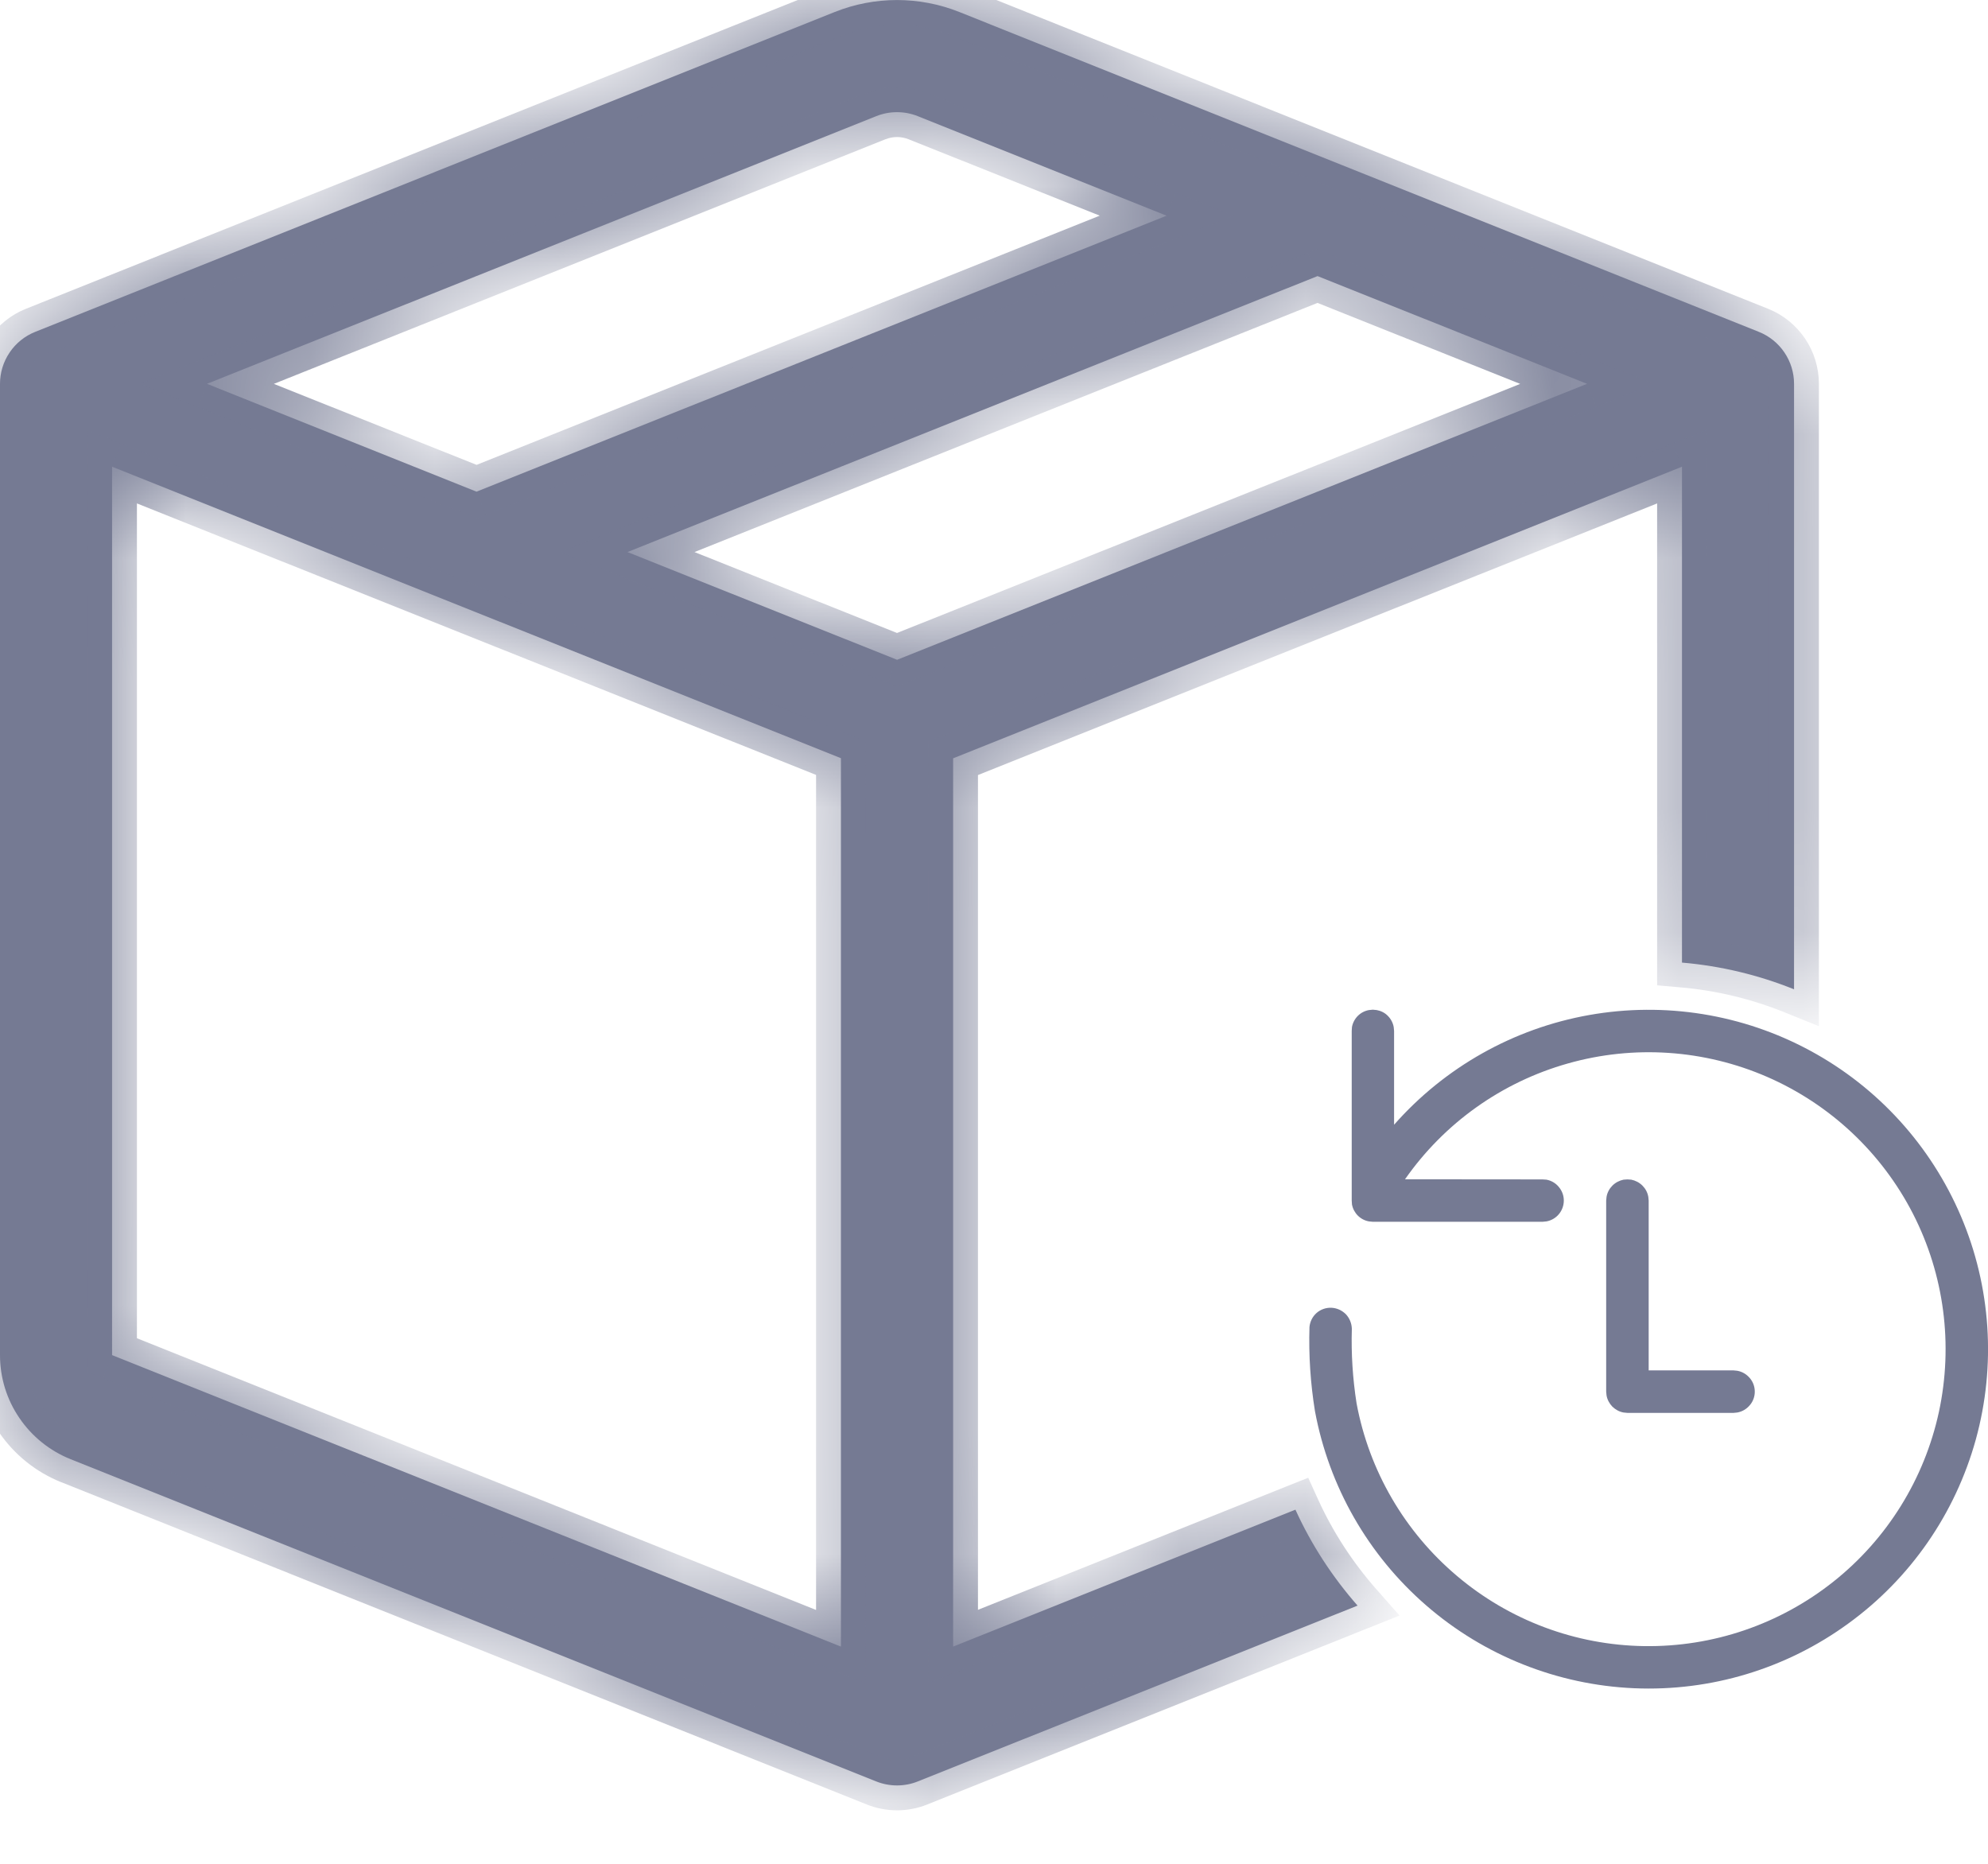 <svg width="16" height="15" viewBox="0 0 16 15" fill="none" xmlns="http://www.w3.org/2000/svg">
<path d="M11.049 8.126L11.08 8.129C11.114 8.135 11.146 8.151 11.17 8.176C11.194 8.2 11.211 8.232 11.217 8.266L11.22 8.297V9.052C11.629 8.588 12.182 8.277 12.79 8.169C13.399 8.061 14.026 8.162 14.569 8.456C15.113 8.75 15.54 9.22 15.782 9.788C16.024 10.356 16.066 10.99 15.902 11.585C15.737 12.181 15.376 12.703 14.876 13.066C14.377 13.43 13.769 13.614 13.151 13.587C12.534 13.56 11.944 13.325 11.478 12.92C11.011 12.515 10.696 11.964 10.583 11.356C10.547 11.133 10.532 10.907 10.539 10.68C10.543 10.637 10.563 10.596 10.596 10.567C10.629 10.538 10.672 10.523 10.716 10.525C10.76 10.527 10.801 10.546 10.832 10.577C10.862 10.609 10.879 10.651 10.88 10.695C10.874 10.895 10.887 11.096 10.918 11.294C11.019 11.837 11.305 12.328 11.727 12.684C12.149 13.041 12.681 13.24 13.233 13.248C13.786 13.256 14.323 13.073 14.756 12.729C15.188 12.386 15.488 11.903 15.605 11.363C15.721 10.823 15.648 10.26 15.396 9.768C15.144 9.277 14.73 8.888 14.223 8.667C13.717 8.447 13.15 8.408 12.618 8.559C12.087 8.709 11.624 9.038 11.308 9.491L12.415 9.492L12.446 9.494C12.485 9.501 12.521 9.522 12.546 9.553C12.572 9.584 12.586 9.622 12.586 9.662C12.586 9.702 12.572 9.741 12.546 9.772C12.521 9.802 12.485 9.823 12.446 9.83L12.415 9.833H11.049L11.018 9.83C10.984 9.824 10.953 9.808 10.928 9.783C10.904 9.759 10.887 9.727 10.881 9.693L10.879 9.662V8.297L10.881 8.266C10.887 8.232 10.904 8.2 10.928 8.176C10.953 8.151 10.984 8.135 11.018 8.129L11.049 8.126ZM13.098 9.492L13.129 9.494C13.163 9.501 13.194 9.517 13.219 9.542C13.243 9.566 13.26 9.597 13.266 9.632L13.269 9.662V11.029H13.952L13.982 11.032C14.022 11.039 14.057 11.06 14.083 11.091C14.109 11.121 14.123 11.16 14.123 11.2C14.123 11.24 14.109 11.279 14.083 11.309C14.057 11.34 14.022 11.361 13.982 11.368L13.952 11.371H13.098L13.067 11.368C13.033 11.362 13.002 11.345 12.977 11.321C12.953 11.296 12.936 11.265 12.93 11.231L12.927 11.2V9.662L12.93 9.632C12.936 9.597 12.953 9.566 12.977 9.542C13.002 9.517 13.033 9.501 13.067 9.494L13.098 9.492Z" fill="#757A93"/>
<mask id="path-2-inside-1_14093_282991" fill="white">
<path fill-rule="evenodd" clip-rule="evenodd" d="M7.052 0.935C7.159 0.892 7.28 0.892 7.387 0.935L9.389 1.736L3.835 3.957L1.666 3.089L7.052 0.935ZM5.05 4.443L10.604 2.222L12.773 3.089L7.22 5.31L5.05 4.443ZM7.671 13.252V6.103L13.537 3.756V3.757V7.747C13.853 7.774 14.156 7.848 14.439 7.962V3.089C14.439 2.999 14.412 2.911 14.361 2.836C14.311 2.762 14.239 2.704 14.156 2.671L7.722 0.097C7.399 -0.032 7.04 -0.032 6.717 0.097L0.283 2.671C0.2 2.704 0.128 2.762 0.078 2.836C0.027 2.911 2.09726e-05 2.999 0 3.089V10.906C0 11.087 0.054 11.263 0.156 11.412C0.257 11.561 0.401 11.677 0.569 11.744L7.052 14.337C7.159 14.38 7.28 14.38 7.387 14.337L10.926 12.922C10.724 12.692 10.554 12.432 10.426 12.15L7.671 13.252ZM6.768 6.102V13.252L0.902 10.906V3.756L6.768 6.102Z"/>
</mask>
<path fill-rule="evenodd" clip-rule="evenodd" d="M7.052 0.935C7.159 0.892 7.28 0.892 7.387 0.935L9.389 1.736L3.835 3.957L1.666 3.089L7.052 0.935ZM5.05 4.443L10.604 2.222L12.773 3.089L7.22 5.31L5.05 4.443ZM7.671 13.252V6.103L13.537 3.756V3.757V7.747C13.853 7.774 14.156 7.848 14.439 7.962V3.089C14.439 2.999 14.412 2.911 14.361 2.836C14.311 2.762 14.239 2.704 14.156 2.671L7.722 0.097C7.399 -0.032 7.04 -0.032 6.717 0.097L0.283 2.671C0.2 2.704 0.128 2.762 0.078 2.836C0.027 2.911 2.09726e-05 2.999 0 3.089V10.906C0 11.087 0.054 11.263 0.156 11.412C0.257 11.561 0.401 11.677 0.569 11.744L7.052 14.337C7.159 14.38 7.28 14.38 7.387 14.337L10.926 12.922C10.724 12.692 10.554 12.432 10.426 12.15L7.671 13.252ZM6.768 6.102V13.252L0.902 10.906V3.756L6.768 6.102Z" fill="#757A93"/>
<path d="M7.387 0.935L7.313 1.121L7.313 1.121L7.387 0.935ZM7.052 0.935L7.126 1.121L7.126 1.121L7.052 0.935ZM9.389 1.736L9.463 1.921L9.928 1.736L9.463 1.55L9.389 1.736ZM3.835 3.957L3.761 4.142L3.835 4.172L3.91 4.142L3.835 3.957ZM1.666 3.089L1.592 2.904L1.127 3.089L1.592 3.275L1.666 3.089ZM10.604 2.222L10.678 2.036L10.604 2.007L10.529 2.036L10.604 2.222ZM5.05 4.443L4.976 4.257L4.511 4.443L4.976 4.629L5.05 4.443ZM12.773 3.089L12.847 3.275L13.312 3.089L12.847 2.904L12.773 3.089ZM7.22 5.31L7.145 5.496L7.22 5.526L7.294 5.496L7.22 5.31ZM7.671 6.103L7.596 5.917L7.471 5.967V6.103H7.671ZM7.671 13.252H7.471V13.547L7.745 13.437L7.671 13.252ZM13.537 3.756H13.737V3.461L13.462 3.57L13.537 3.756ZM13.537 7.747H13.337V7.93L13.52 7.946L13.537 7.747ZM14.439 7.962L14.364 8.148L14.639 8.259V7.962H14.439ZM14.439 3.089H14.639V3.089L14.439 3.089ZM14.361 2.836L14.196 2.949L14.196 2.949L14.361 2.836ZM14.156 2.671L14.23 2.485L14.23 2.485L14.156 2.671ZM7.722 0.097L7.796 -0.089L7.796 -0.089L7.722 0.097ZM6.717 0.097L6.643 -0.089L6.643 -0.089L6.717 0.097ZM0.283 2.671L0.209 2.485L0.209 2.485L0.283 2.671ZM0 3.089L-0.2 3.089V3.089H0ZM0 10.906H-0.2L-0.2 10.906L0 10.906ZM0.156 11.412L-0.01 11.524H-0.01L0.156 11.412ZM0.569 11.744L0.643 11.558L0.643 11.558L0.569 11.744ZM7.052 14.337L7.126 14.152L7.126 14.152L7.052 14.337ZM7.387 14.337L7.313 14.152L7.313 14.152L7.387 14.337ZM10.926 12.922L11.001 13.107L11.264 13.002L11.076 12.789L10.926 12.922ZM10.426 12.15L10.608 12.067L10.529 11.893L10.351 11.964L10.426 12.15ZM6.768 13.252L6.694 13.438L6.968 13.548V13.252H6.768ZM6.768 6.102H6.968V5.966L6.843 5.916L6.768 6.102ZM0.902 10.906H0.702V11.042L0.828 11.092L0.902 10.906ZM0.902 3.756L0.977 3.57L0.702 3.461V3.756H0.902ZM7.462 0.75C7.306 0.687 7.133 0.687 6.977 0.75L7.126 1.121C7.186 1.097 7.253 1.097 7.313 1.121L7.462 0.75ZM9.463 1.55L7.462 0.749L7.313 1.121L9.315 1.921L9.463 1.55ZM3.91 4.142L9.463 1.921L9.315 1.55L3.761 3.771L3.91 4.142ZM1.592 3.275L3.761 4.142L3.91 3.771L1.74 2.904L1.592 3.275ZM6.977 0.749L1.592 2.904L1.74 3.275L7.126 1.121L6.977 0.749ZM10.529 2.036L4.976 4.257L5.124 4.629L10.678 2.408L10.529 2.036ZM12.847 2.904L10.678 2.036L10.529 2.408L12.699 3.275L12.847 2.904ZM7.294 5.496L12.847 3.275L12.699 2.904L7.145 5.124L7.294 5.496ZM4.976 4.629L7.145 5.496L7.294 5.124L5.124 4.257L4.976 4.629ZM7.471 6.103V13.252H7.871V6.103H7.471ZM13.462 3.57L7.596 5.917L7.745 6.288L13.611 3.942L13.462 3.57ZM13.737 3.757V3.756H13.337V3.757H13.737ZM13.737 7.747V3.757H13.337V7.747H13.737ZM13.52 7.946C13.816 7.971 14.1 8.041 14.364 8.148L14.514 7.777C14.213 7.655 13.89 7.576 13.553 7.547L13.52 7.946ZM14.239 3.089V7.962H14.639V3.089H14.239ZM14.196 2.949C14.224 2.99 14.239 3.039 14.239 3.089L14.639 3.089C14.639 2.959 14.6 2.832 14.527 2.724L14.196 2.949ZM14.081 2.856C14.128 2.875 14.168 2.907 14.196 2.949L14.527 2.724C14.454 2.617 14.351 2.533 14.23 2.485L14.081 2.856ZM7.648 0.282L14.081 2.856L14.23 2.485L7.796 -0.089L7.648 0.282ZM6.791 0.282C7.066 0.173 7.373 0.173 7.648 0.282L7.796 -0.089C7.426 -0.237 7.013 -0.237 6.643 -0.089L6.791 0.282ZM0.358 2.856L6.791 0.282L6.643 -0.089L0.209 2.485L0.358 2.856ZM0.243 2.949C0.271 2.907 0.311 2.875 0.358 2.856L0.209 2.485C0.088 2.533 -0.015 2.617 -0.088 2.724L0.243 2.949ZM0.2 3.089C0.2 3.039 0.215 2.99 0.243 2.949L-0.088 2.724C-0.161 2.832 -0.2 2.959 -0.2 3.089L0.2 3.089ZM0.2 10.906V3.089H-0.2V10.906H0.2ZM0.321 11.3C0.242 11.184 0.2 11.046 0.2 10.906L-0.2 10.906C-0.2 11.127 -0.133 11.342 -0.01 11.524L0.321 11.3ZM0.643 11.558C0.512 11.506 0.4 11.416 0.321 11.3L-0.01 11.524C0.114 11.707 0.29 11.848 0.495 11.93L0.643 11.558ZM7.126 14.152L0.643 11.558L0.494 11.929L6.977 14.523L7.126 14.152ZM7.313 14.152C7.253 14.176 7.186 14.176 7.126 14.152L6.977 14.523C7.133 14.585 7.306 14.585 7.462 14.523L7.313 14.152ZM10.852 12.736L7.313 14.152L7.462 14.523L11.001 13.107L10.852 12.736ZM11.076 12.789C10.887 12.574 10.728 12.331 10.608 12.067L10.244 12.232C10.38 12.533 10.561 12.81 10.776 13.054L11.076 12.789ZM7.745 13.437L10.5 12.335L10.351 11.964L7.596 13.066L7.745 13.437ZM6.968 13.252V6.102H6.568V13.252H6.968ZM0.828 11.092L6.694 13.438L6.843 13.067L0.977 10.72L0.828 11.092ZM0.702 3.756V10.906H1.102V3.756H0.702ZM6.843 5.916L0.977 3.57L0.828 3.942L6.694 6.287L6.843 5.916Z" fill="#757A93" mask="url(#path-2-inside-1_14093_282991)"/>
</svg>
